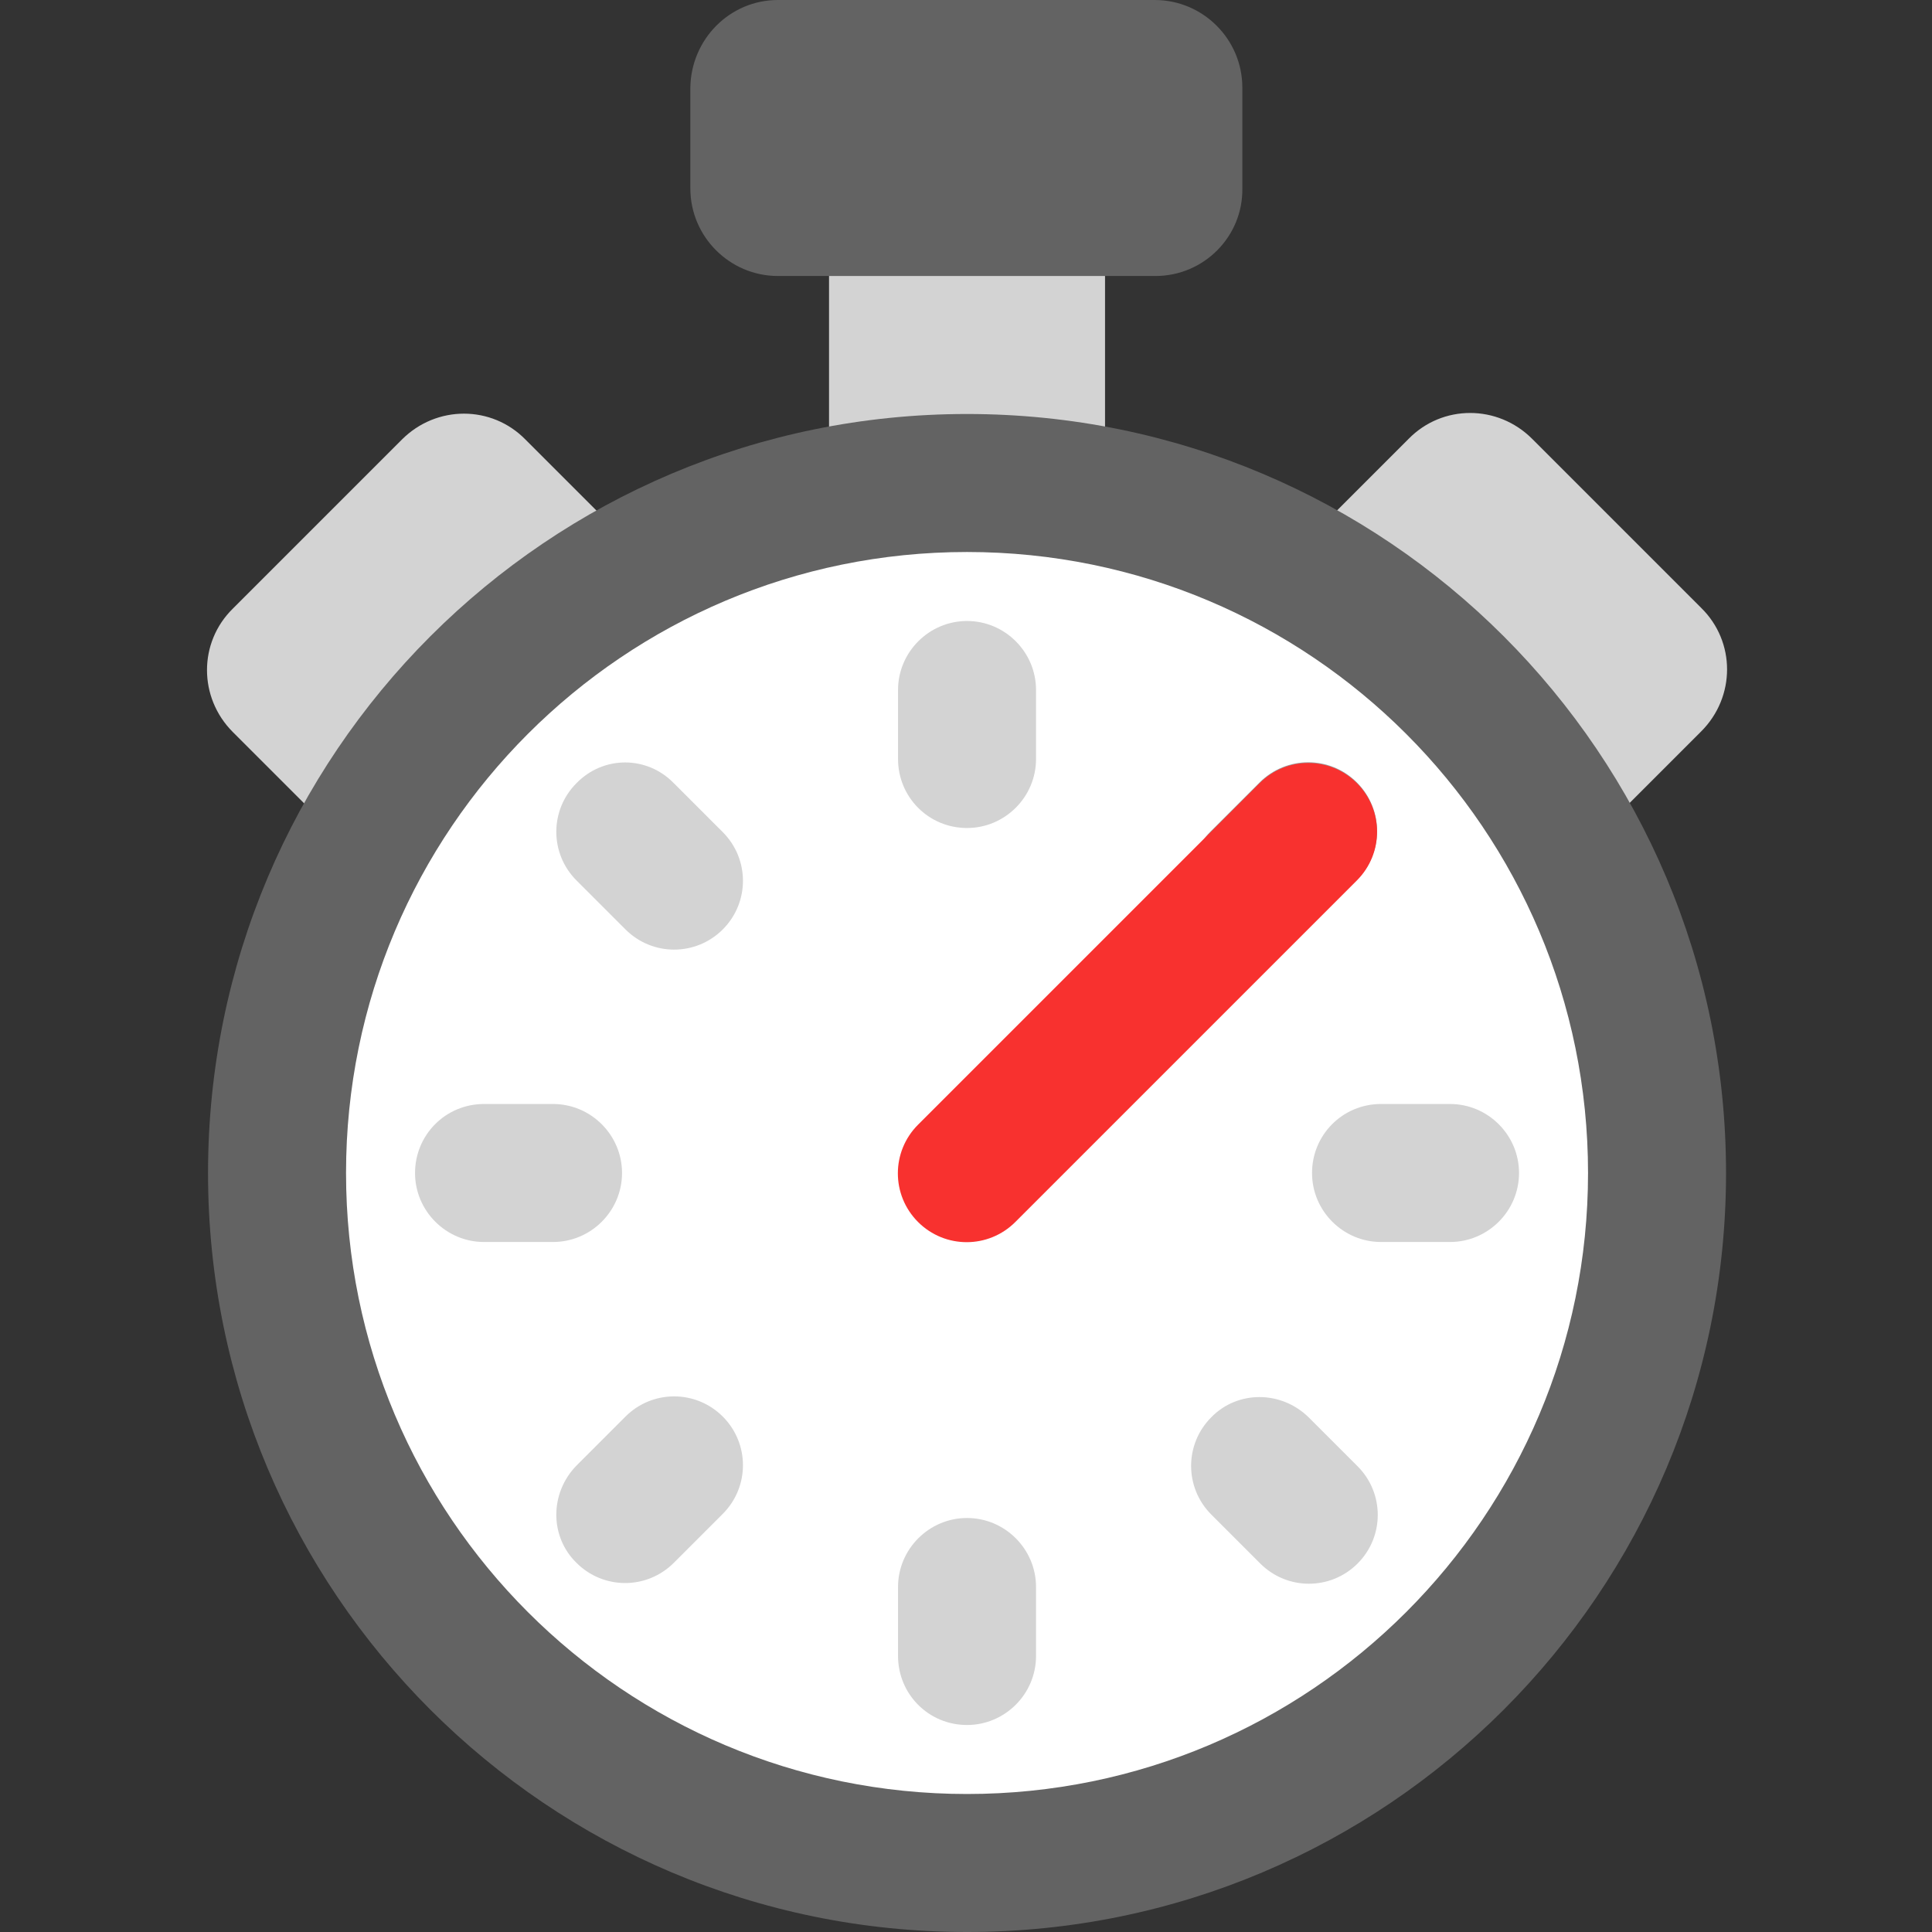 <svg viewBox="2 2 28 28" xmlns="http://www.w3.org/2000/svg">
<rect x="2" y="2" width="28" height="28" fill="#333333" stroke="none"/>
<path d="M18.015 6L16.015 5L14.015 6V9H18.015V6ZM10.645 11.19L8.195 13.64C7.695 14.14 6.895 14.14 6.405 13.64L5.375 12.61C4.875 12.11 4.875 11.31 5.375 10.82L7.825 8.37C8.325 7.87 9.125 7.87 9.615 8.37L10.655 9.41C11.145 9.89 11.145 10.7 10.645 11.19ZM23.825 13.64L21.375 11.19C20.875 10.7 20.875 9.89 21.375 9.4L22.415 8.36C22.905 7.86 23.705 7.86 24.205 8.36L26.655 10.81C27.155 11.3 27.155 12.1 26.655 12.6L25.615 13.64C25.125 14.14 24.325 14.14 23.825 13.64Z" fill="#D3D3D3"/>
<path d="M13.275 6H18.745C19.445 6 20.015 5.43 20.005 4.73V3.27C20.005 2.57 19.435 2 18.735 2H13.275C12.575 2 12.015 2.57 12.005 3.27V4.73C12.005 5.43 12.575 6 13.275 6ZM27.015 19C27.015 25.075 22.09 30 16.015 30C9.94 30 5.015 25.075 5.015 19C5.015 12.925 9.94 8 16.015 8C22.09 8 27.015 12.925 27.015 19Z" fill="#636363"/>
<path d="M16.015 28C20.986 28 25.015 23.971 25.015 19C25.015 14.029 20.986 10 16.015 10C11.044 10 7.015 14.029 7.015 19C7.015 23.971 11.044 28 16.015 28Z" fill="white"/>
<path d="M19.545 14.05L20.255 13.34C20.645 12.95 21.275 12.95 21.665 13.34C22.055 13.73 22.055 14.36 21.665 14.75L20.955 15.46C20.565 15.85 19.935 15.85 19.545 15.46C19.155 15.08 19.155 14.44 19.545 14.05Z" fill="#9B9B9B"/>
<path d="M15.015 13V12C15.015 11.45 15.465 11 16.015 11C16.565 11 17.015 11.45 17.015 12V13C17.015 13.55 16.565 14 16.015 14C15.455 14 15.015 13.55 15.015 13ZM15.015 26V25C15.015 24.45 15.465 24 16.015 24C16.565 24 17.015 24.45 17.015 25V26C17.015 26.55 16.565 27 16.015 27C15.455 27 15.015 26.55 15.015 26ZM23.015 18H22.015C21.455 18 21.015 18.45 21.015 19C21.015 19.55 21.465 20 22.015 20H23.015C23.565 20 24.015 19.55 24.015 19C24.015 18.45 23.565 18 23.015 18ZM9.015 18H10.015C10.565 18 11.015 18.45 11.015 19C11.015 19.55 10.565 20 10.015 20H9.015C8.465 20 8.015 19.55 8.015 19C8.015 18.45 8.455 18 9.015 18ZM21.675 23.25L20.965 22.54C20.565 22.15 19.935 22.15 19.555 22.54C19.165 22.93 19.165 23.56 19.555 23.95L20.265 24.66C20.655 25.05 21.285 25.05 21.675 24.66C22.065 24.27 22.065 23.64 21.675 23.25ZM11.765 13.35L12.475 14.06C12.865 14.45 12.865 15.08 12.475 15.47C12.085 15.86 11.455 15.86 11.065 15.47L10.355 14.76C9.965 14.37 9.965 13.74 10.355 13.35C10.745 12.95 11.375 12.95 11.765 13.35ZM11.065 22.53L10.355 23.24C9.965 23.64 9.965 24.27 10.355 24.65C10.745 25.04 11.375 25.04 11.765 24.65L12.475 23.94C12.865 23.55 12.865 22.92 12.475 22.53C12.085 22.14 11.455 22.14 11.065 22.53Z" fill="#D3D3D3"/>
<path d="M15.305 19.71C14.915 19.32 14.915 18.69 15.305 18.3L20.255 13.35C20.645 12.96 21.275 12.96 21.665 13.35C22.055 13.74 22.055 14.37 21.665 14.76L16.715 19.71C16.325 20.1 15.695 20.1 15.305 19.71Z" fill="#F8312F"/>
</svg>
